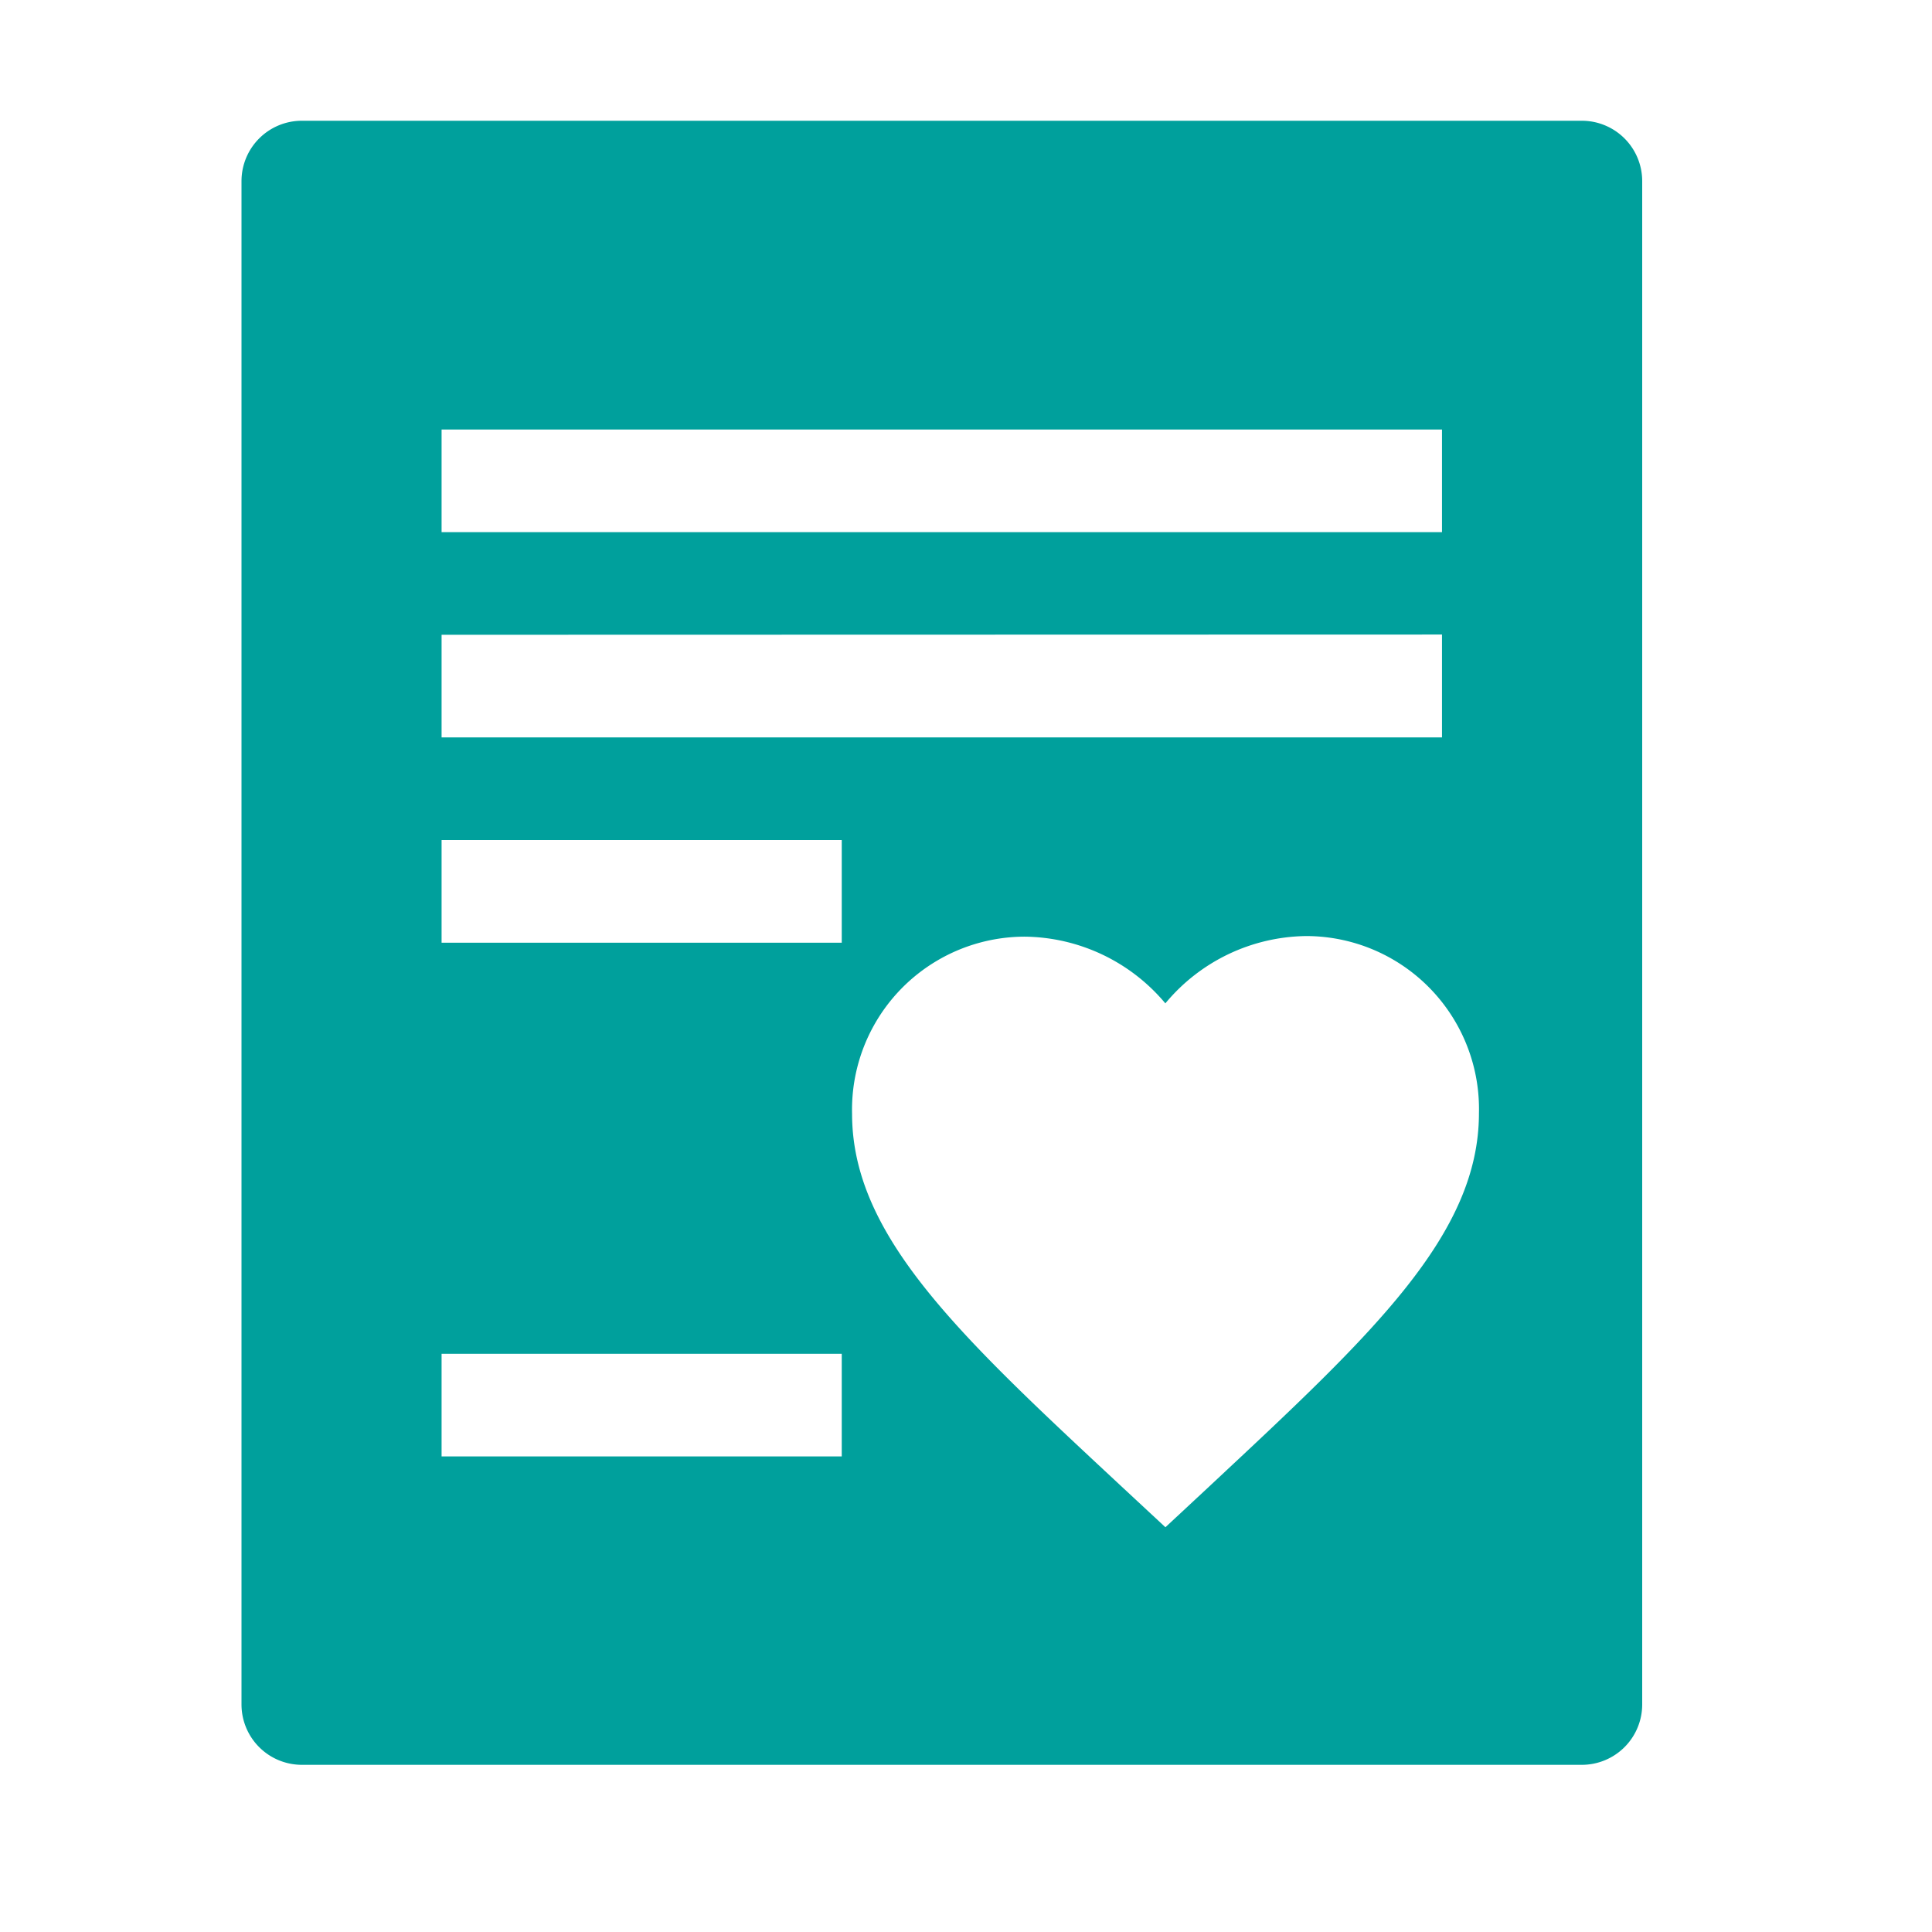 <svg xmlns="http://www.w3.org/2000/svg" width="32" height="32" viewBox="0 0 32 32"><defs><style>.a{fill:none;}.b{fill:#00a09c;}</style></defs><rect class="a" width="32" height="32" transform="translate(0 0)"/><path class="b" d="M22.2,27.231H1a1,1,0,0,1-1-1V1A1,1,0,0,1,1,0H22.2a1,1,0,0,1,1,1V26.23A1,1,0,0,1,22.2,27.231ZM12.97,13.514a2.865,2.865,0,0,0-2.857,2.934c0,2.016,1.765,3.66,4.437,6.148l0,0,.753.7.752-.7.019-.018c2.663-2.486,4.422-4.128,4.422-6.14a2.865,2.865,0,0,0-2.857-2.934,3.076,3.076,0,0,0-2.337,1.115A3.079,3.079,0,0,0,12.97,13.514ZM3.314,20.423v1.7H9.942v-1.7Zm0-8.509v1.7H9.942v-1.7Zm0-3.4v1.7h16.57V8.51Zm0-3.4v1.7h16.57v-1.7Z" transform="translate(4 2)"/><g transform="translate(13.968 14.667)"><path class="a" d="M0,0H10.032V10.032H0Z"/></g></svg>